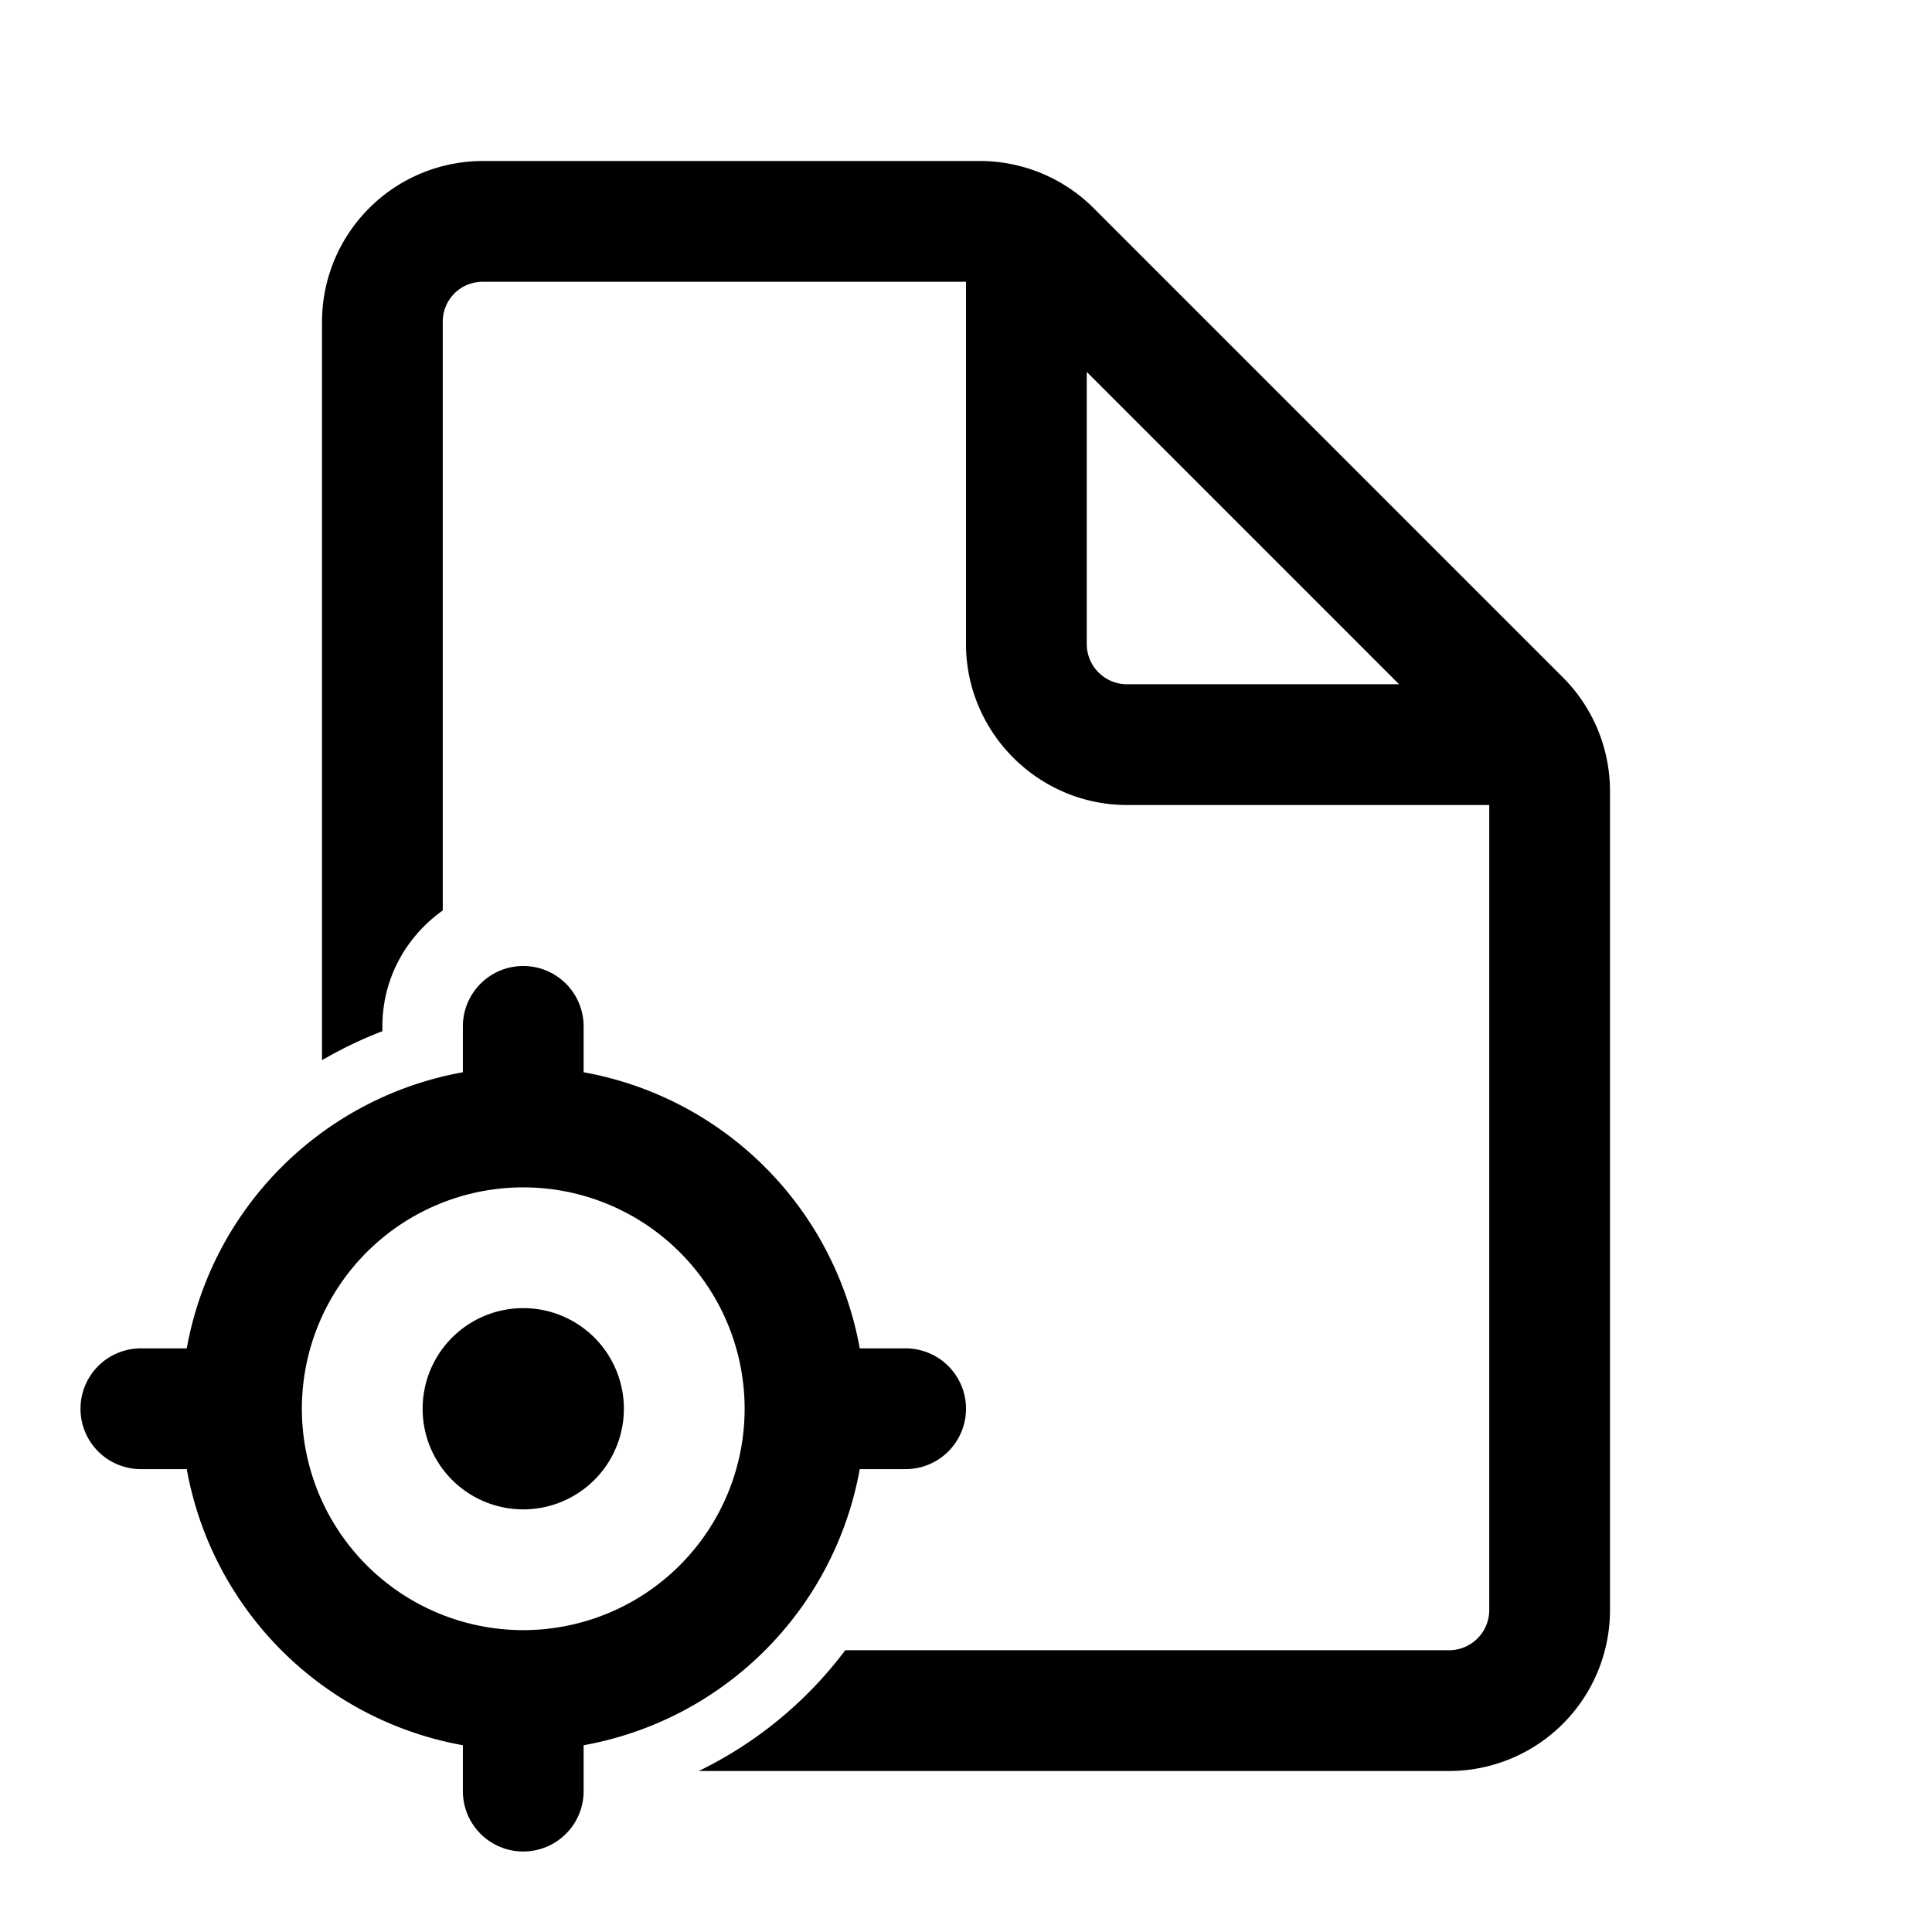<svg width="24" height="24" viewBox="0 0 24 24" xmlns="http://www.w3.org/2000/svg"><path d="M6 2a2 2 0 0 0-2 2v9.17c.24-.14.49-.26.75-.36v-.06c0-.6.3-1.12.75-1.44V4c0-.28.22-.5.5-.5h6V8c0 1.1.9 2 2 2h4.5v10a.5.5 0 0 1-.5.5h-7.5A5.02 5.02 0 0 1 8.68 22H18a2 2 0 0 0 2-2V9.83a2 2 0 0 0-.59-1.42L13.6 2.6A2 2 0 0 0 12.17 2H6Zm11.38 6.5H14a.5.5 0 0 1-.5-.5V4.62l3.88 3.88ZM7.25 12.75a.75.75 0 0 0-1.5 0v.57a4.25 4.25 0 0 0-3.43 3.43h-.57a.75.75 0 0 0 0 1.5h.57a4.25 4.25 0 0 0 3.43 3.43v.57a.75.75 0 0 0 1.5 0v-.57a4.25 4.25 0 0 0 3.43-3.43h.57a.75.75 0 0 0 0-1.5h-.57a4.25 4.25 0 0 0-3.43-3.43v-.57Zm-3.5 4.75a2.75 2.75 0 1 1 5.5 0 2.75 2.75 0 0 1-5.5 0Zm4 0a1.25 1.25 0 1 1-2.5 0 1.25 1.25 0 0 1 2.5 0Z"/></svg>